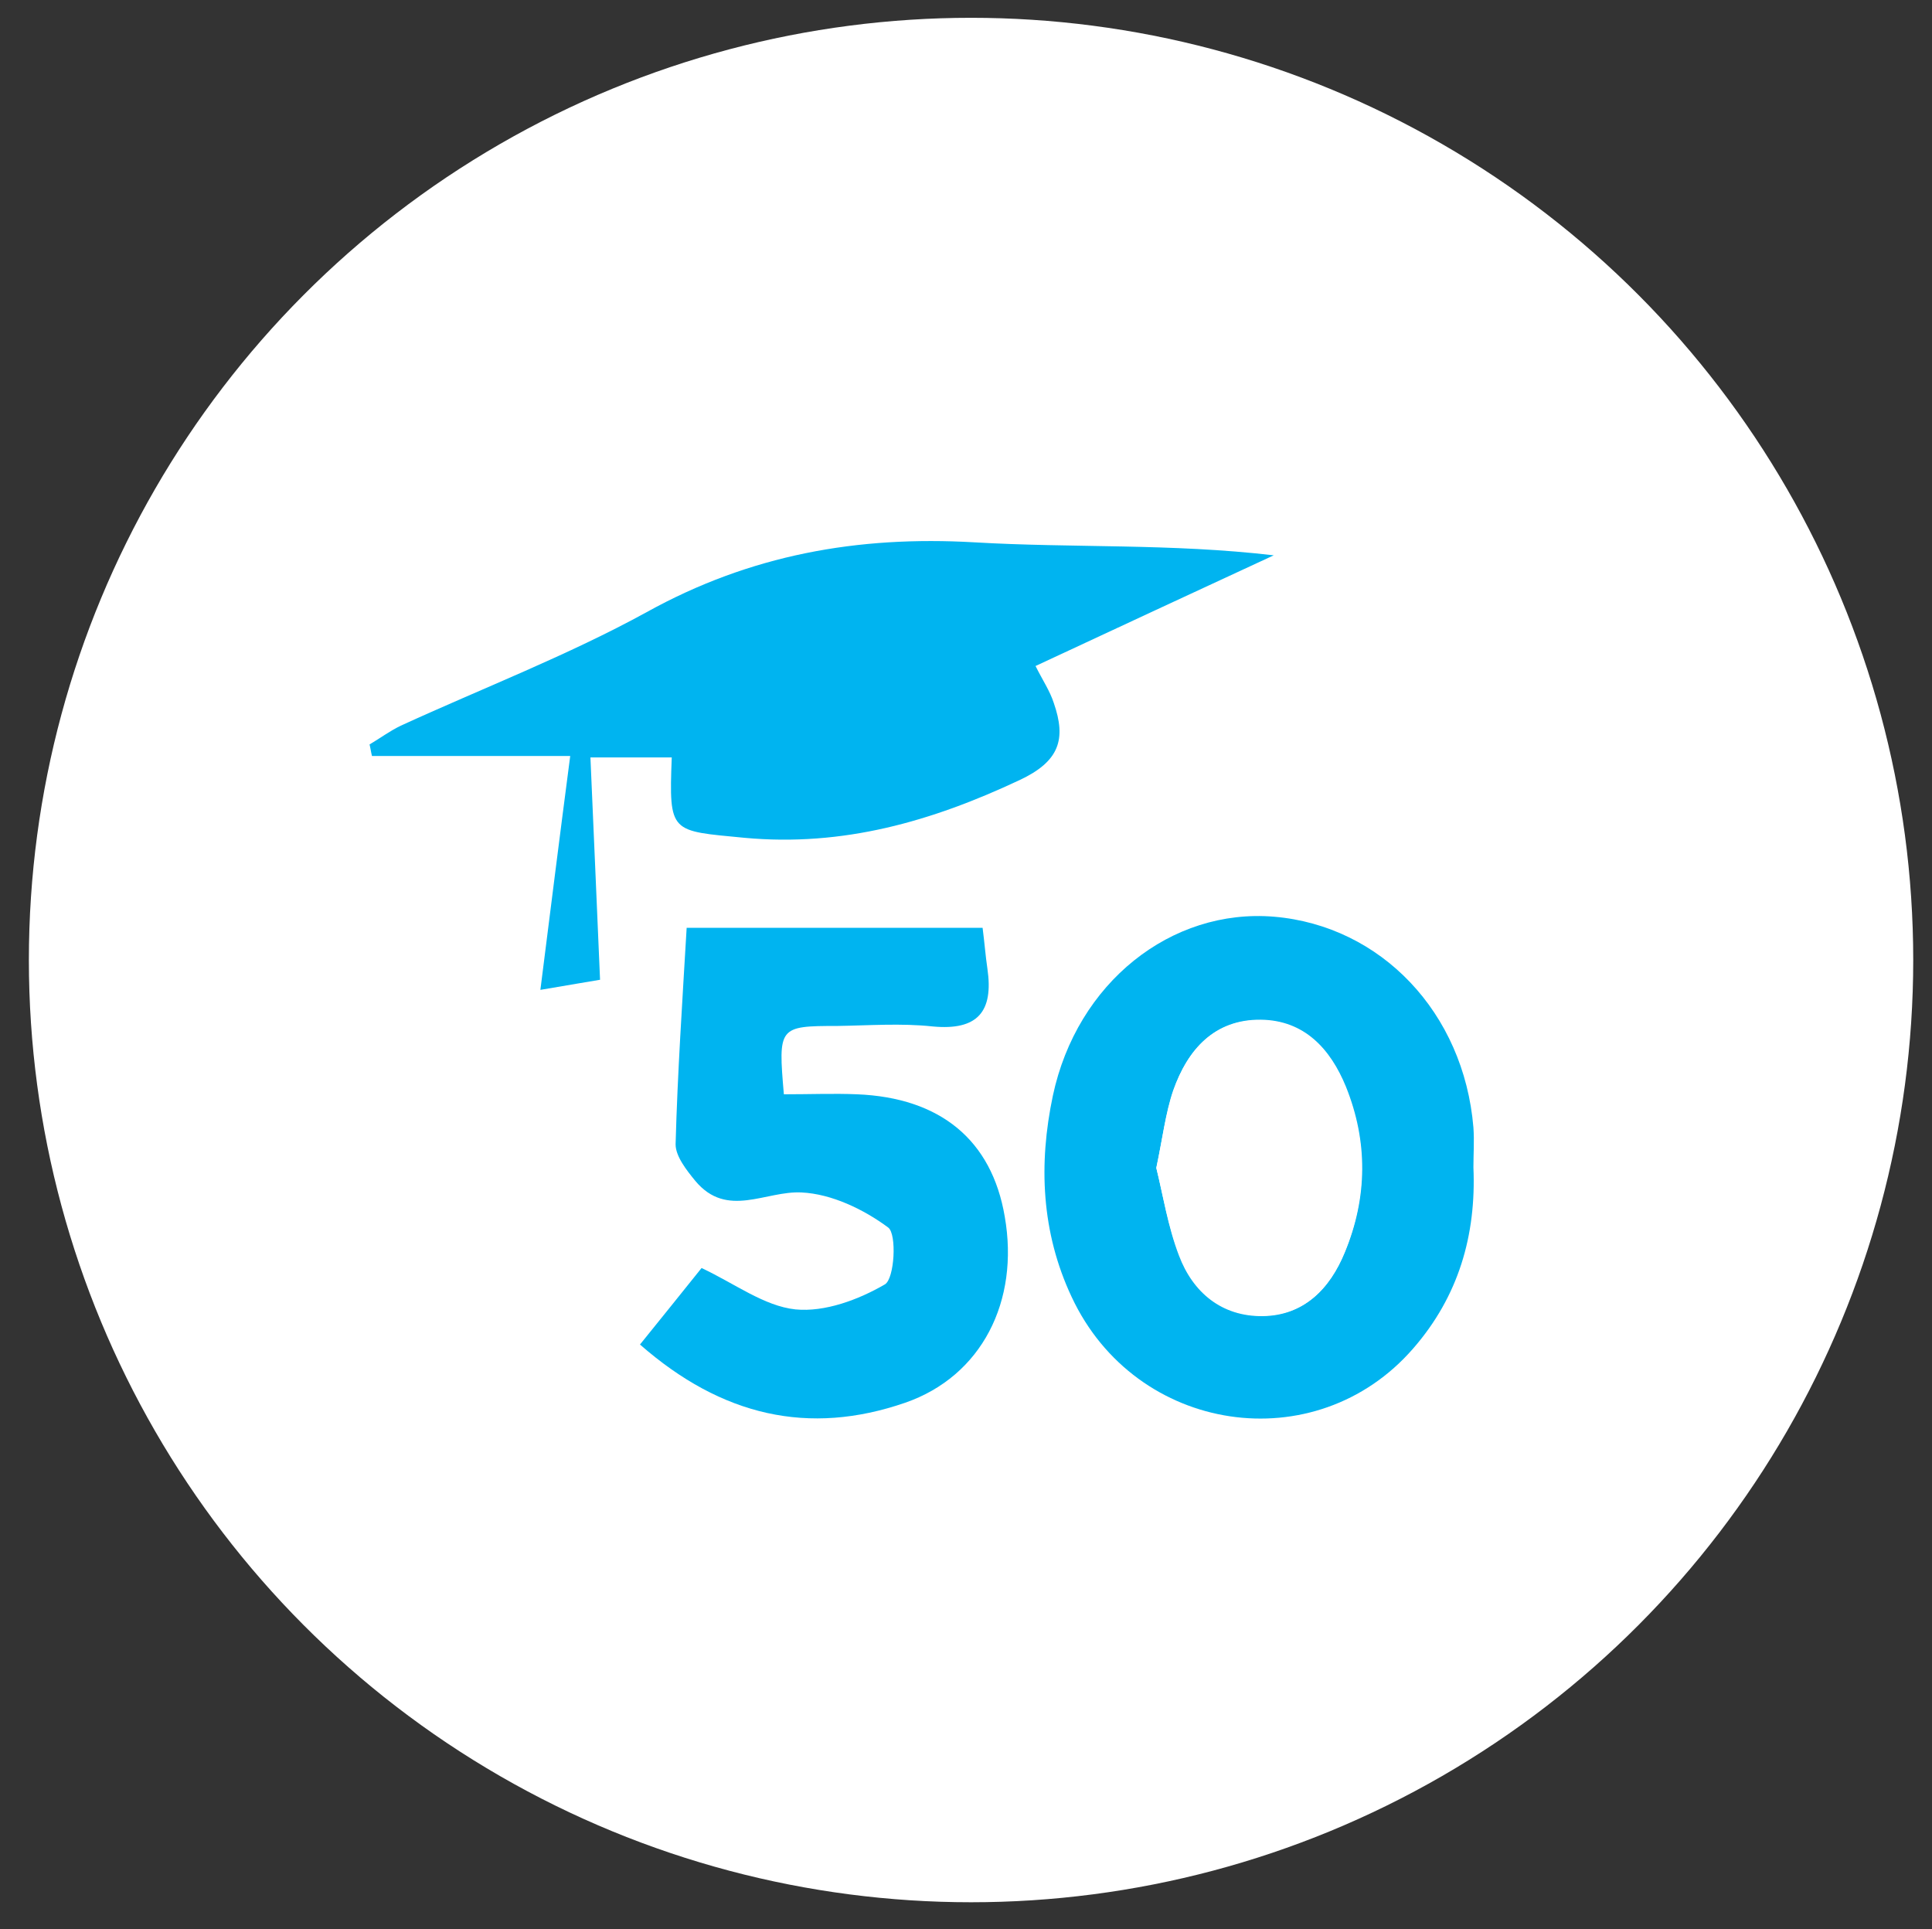<?xml version="1.0" encoding="utf-8"?>
<!-- Generator: Adobe Illustrator 19.2.1, SVG Export Plug-In . SVG Version: 6.00 Build 0)  -->
<svg version="1.1" id="Layer_1" xmlns="http://www.w3.org/2000/svg" xmlns:xlink="http://www.w3.org/1999/xlink" x="0px" y="0px"
	 viewBox="0 0 401.5 400.9" style="enable-background:new 0 0 401.5 400.9;" xml:space="preserve">
<rect x="0" y="0" width="401.5" height="400.9" fill="#333333" stroke="none"/>
<style type="text/css">
	.st0{fill:#FFFFFF;}
	.st1{fill:#00B4F0;}
</style>
<title>Work Icons</title>
<circle class="st0" cx="201.8" cy="199.5" r="195.8"/>
<g id="eLLxev.tif">
	<g>
		<path class="st1" d="M139.6,157.4c-4.7,0-9.4,0-16.9,0c0.7,15.5,1.3,30.4,2,46.2c-2.5,0.4-6.4,1.1-12.4,2.1
			c2.1-16.6,4-31.8,6.2-48.6c-14.6,0-27.9,0-41.2,0c-0.2-0.8-0.3-1.6-0.5-2.4c2.2-1.3,4.2-2.8,6.5-3.9c17-7.8,34.7-14.6,51.1-23.6
			c21.5-11.9,43.8-15.9,68.1-14.5c20.4,1.2,40.9,0.2,62.2,2.7c-16.4,7.6-32.8,15.2-49.5,23c1.5,3,3,5.2,3.8,7.7
			c2.6,7.5,1.2,12.1-7.1,16c-18.3,8.6-36.7,13.9-57.2,12C139.3,172.6,139,173.3,139.6,157.4z"/>
		<path class="st1" d="M306.2,242.6c0.6,14.1-3.1,26.8-12.5,37.6c-20.3,23.4-57.7,17.8-71-10.7c-6.3-13.4-6.9-27.6-3.9-41.8
			c5-23.5,24.6-39,46-37.2c22.2,1.9,39.4,19.9,41.4,43.8C306.4,237.1,306.2,239.8,306.2,242.6z M240.3,242.7
			c1.4,5.7,2.4,12.2,4.7,18.2c2.9,7.7,8.9,12.7,17.4,12.6c8.5-0.1,13.9-5.6,17-13.2c4.7-11.4,4.8-23,0.2-34.4
			c-3.1-7.8-8.6-13.8-17.7-13.9c-9.6-0.1-15.1,6.2-18.1,14.6C242.2,231.3,241.6,236.6,240.3,242.7z"/>
		<path class="st1" d="M162.9,227.4c5.6,0,10.4-0.2,15.2,0c17.3,0.7,28,9.5,30.7,25.4c3.1,17.6-4.8,33.2-20.7,38.7
			c-20,6.9-38.1,2.8-55.1-12.1c4.6-5.7,8.8-10.9,12.8-15.9c7,3.3,13,7.9,19.5,8.6c6.1,0.6,13.1-2,18.6-5.2c2-1.2,2.5-10.4,0.7-11.8
			c-5.1-3.8-11.8-7-18-7.3c-7.5-0.4-15.5,5.5-22.1-2.4c-1.8-2.2-4.1-5.1-4.1-7.6c0.4-14.8,1.4-29.7,2.3-45c21,0,41,0,61.5,0
			c0.4,3.1,0.6,5.8,1,8.5c1.3,8.9-2,12.9-11.4,12c-6.5-0.7-13.2-0.2-19.8-0.1C161.8,213.2,161.7,213.4,162.9,227.4z"/>
		<path class="st0" d="M240.3,242.7c1.3-6.1,1.9-11.3,3.6-16.2c2.9-8.4,8.5-14.7,18.1-14.6c9.1,0.1,14.5,6.1,17.7,13.9
			c4.6,11.4,4.5,23-0.2,34.4c-3.1,7.6-8.5,13.1-17,13.2c-8.5,0.1-14.5-4.9-17.4-12.6C242.7,254.8,241.7,248.3,240.3,242.7z"/>
	</g>
</g>
</svg>
